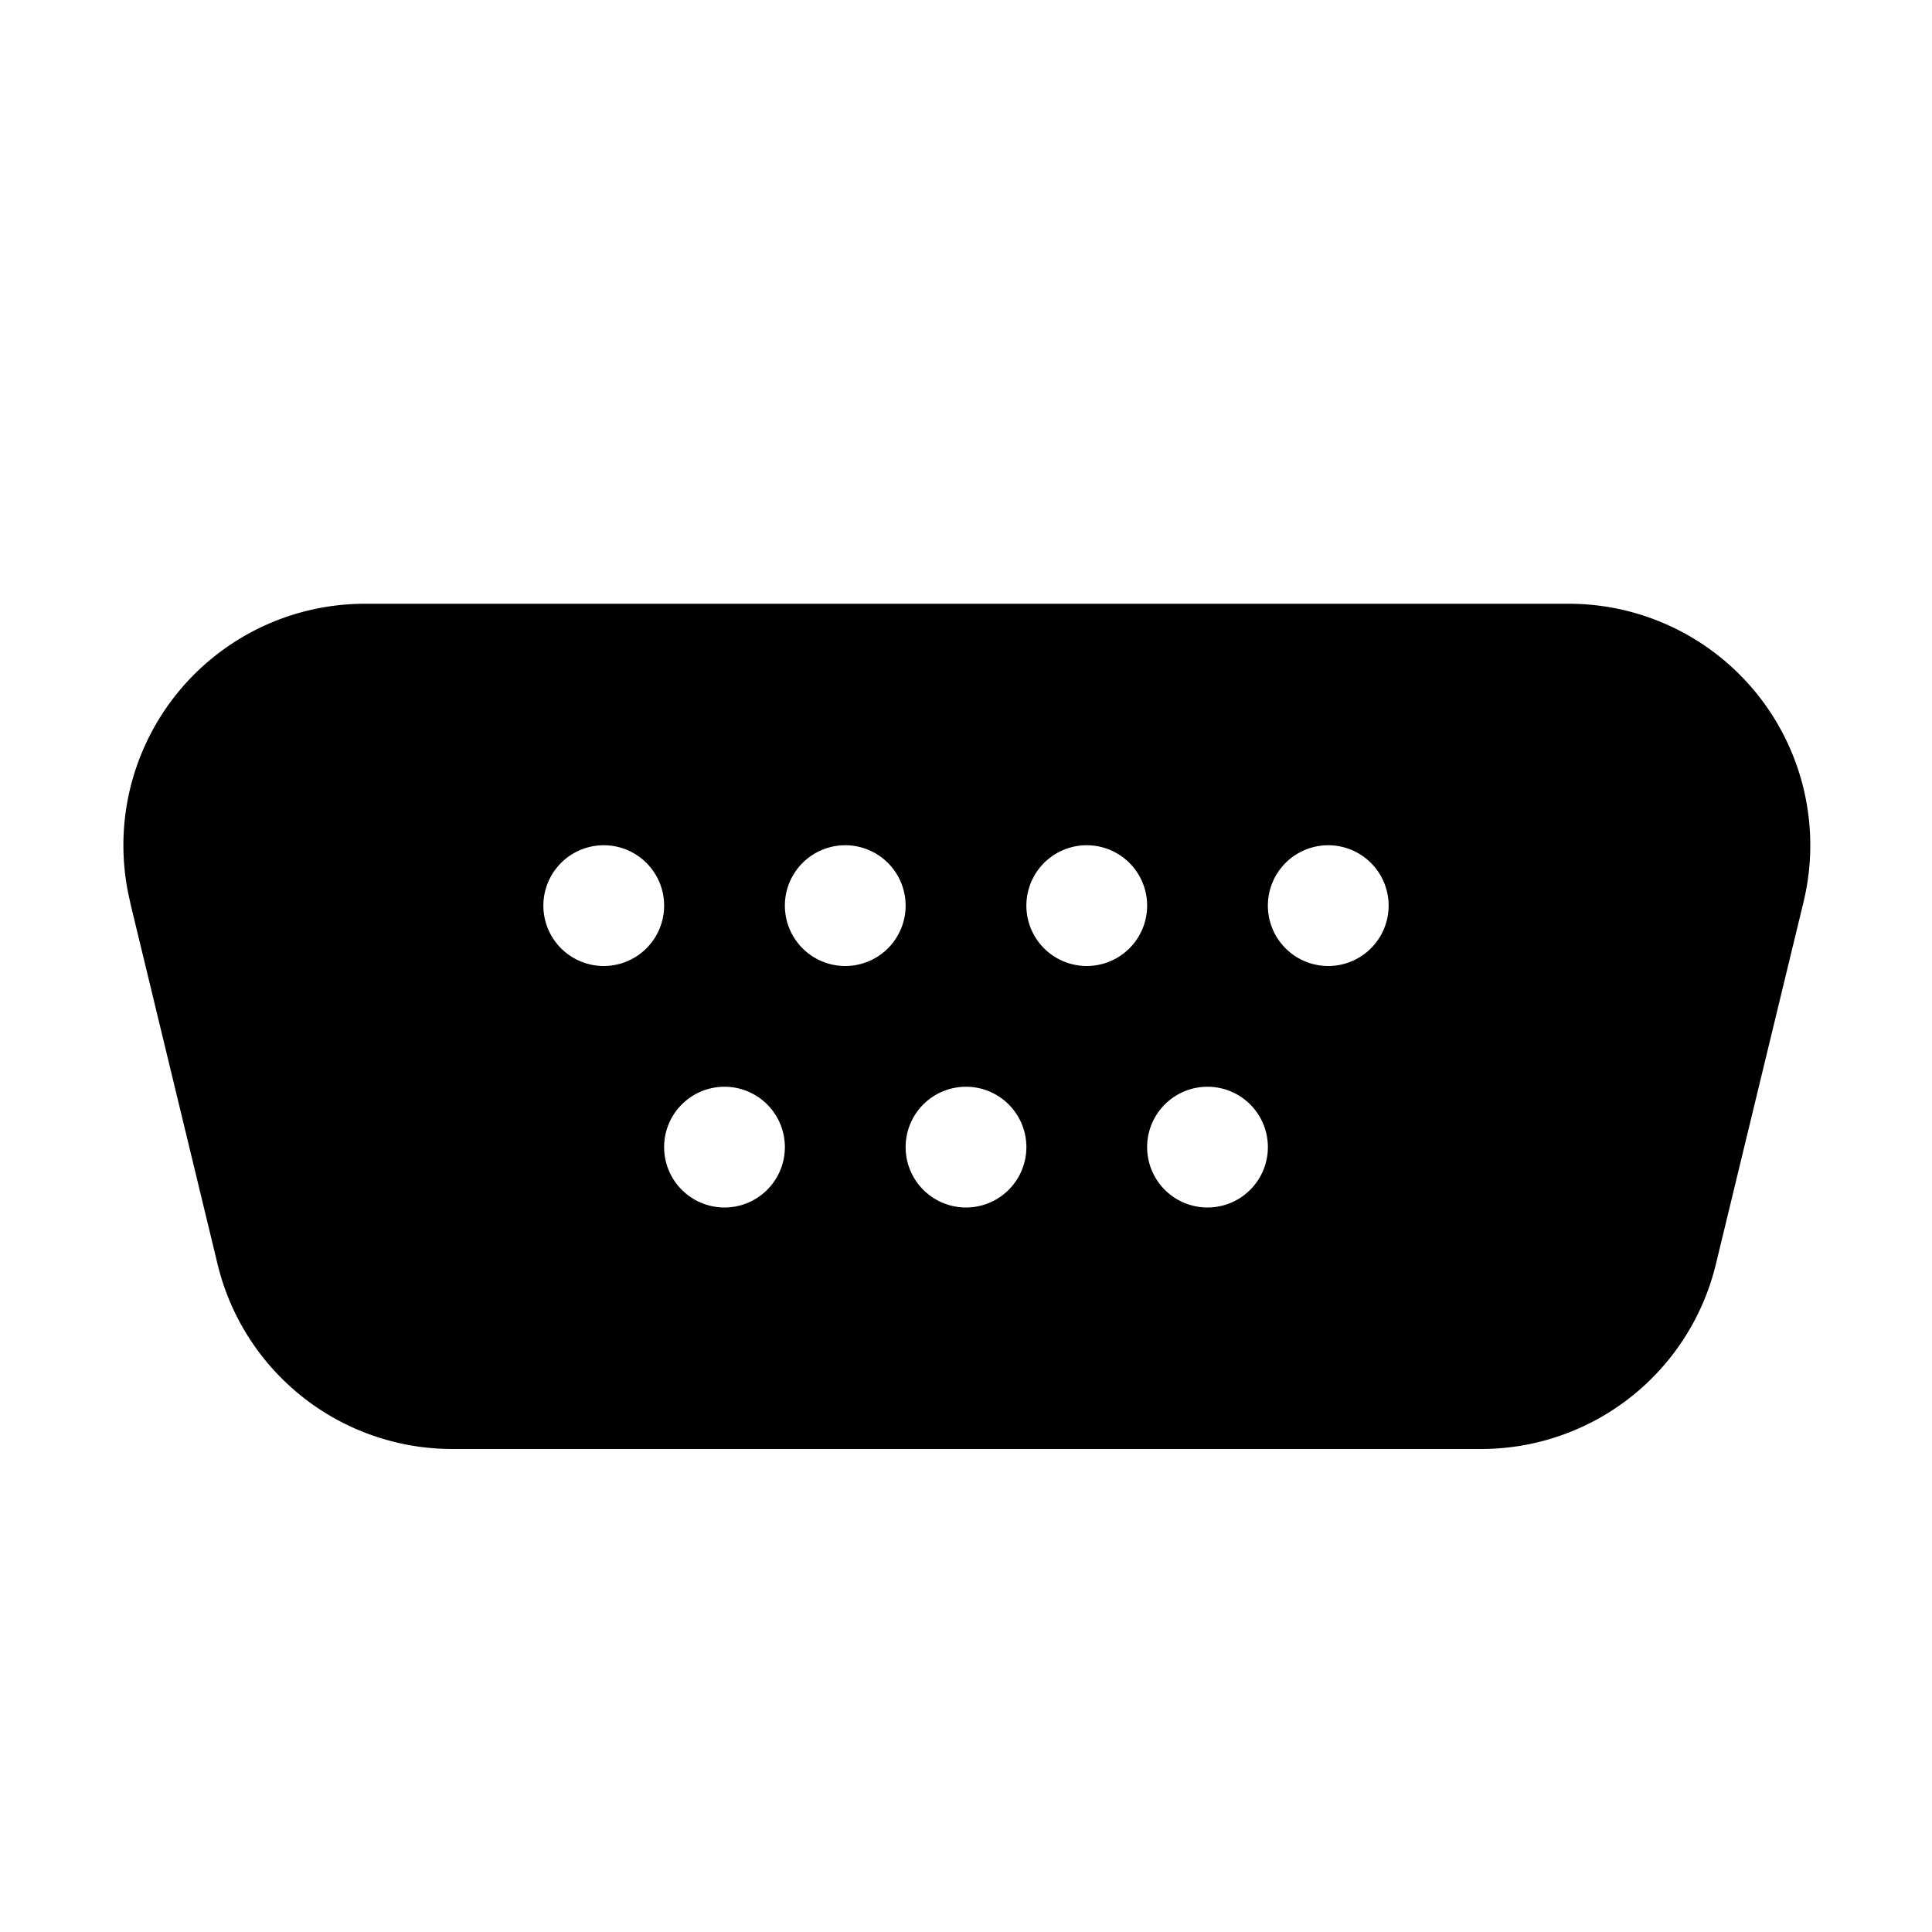 <svg xmlns="http://www.w3.org/2000/svg" xmlns:xlink="http://www.w3.org/1999/xlink" viewBox="0 0 16 16">
  <g fill="none"><path d="M1.078 7.47A2 2 0 0 1 3.022 5h9.97a2 2 0 0 1 1.944 2.47l-.726 3A2 2 0 0 1 12.265 12h-8.52a2 2 0 0 1-1.943-1.53l-.725-3zM5 8a.5.5 0 1 0 0-1a.5.5 0 0 0 0 1zm1.5 1.5a.5.5 0 1 0-1 0a.5.5 0 0 0 1 0zM8 10a.5.5 0 1 0 0-1a.5.5 0 0 0 0 1zm2.5-.5a.5.5 0 1 0-1 0a.5.5 0 0 0 1 0zM7 8a.5.5 0 1 0 0-1a.5.5 0 0 0 0 1zm2.5-.5a.5.5 0 1 0-1 0a.5.5 0 0 0 1 0zM11 8a.5.5 0 1 0 0-1a.5.5 0 0 0 0 1z" fill="currentColor" /></g>
</svg>
